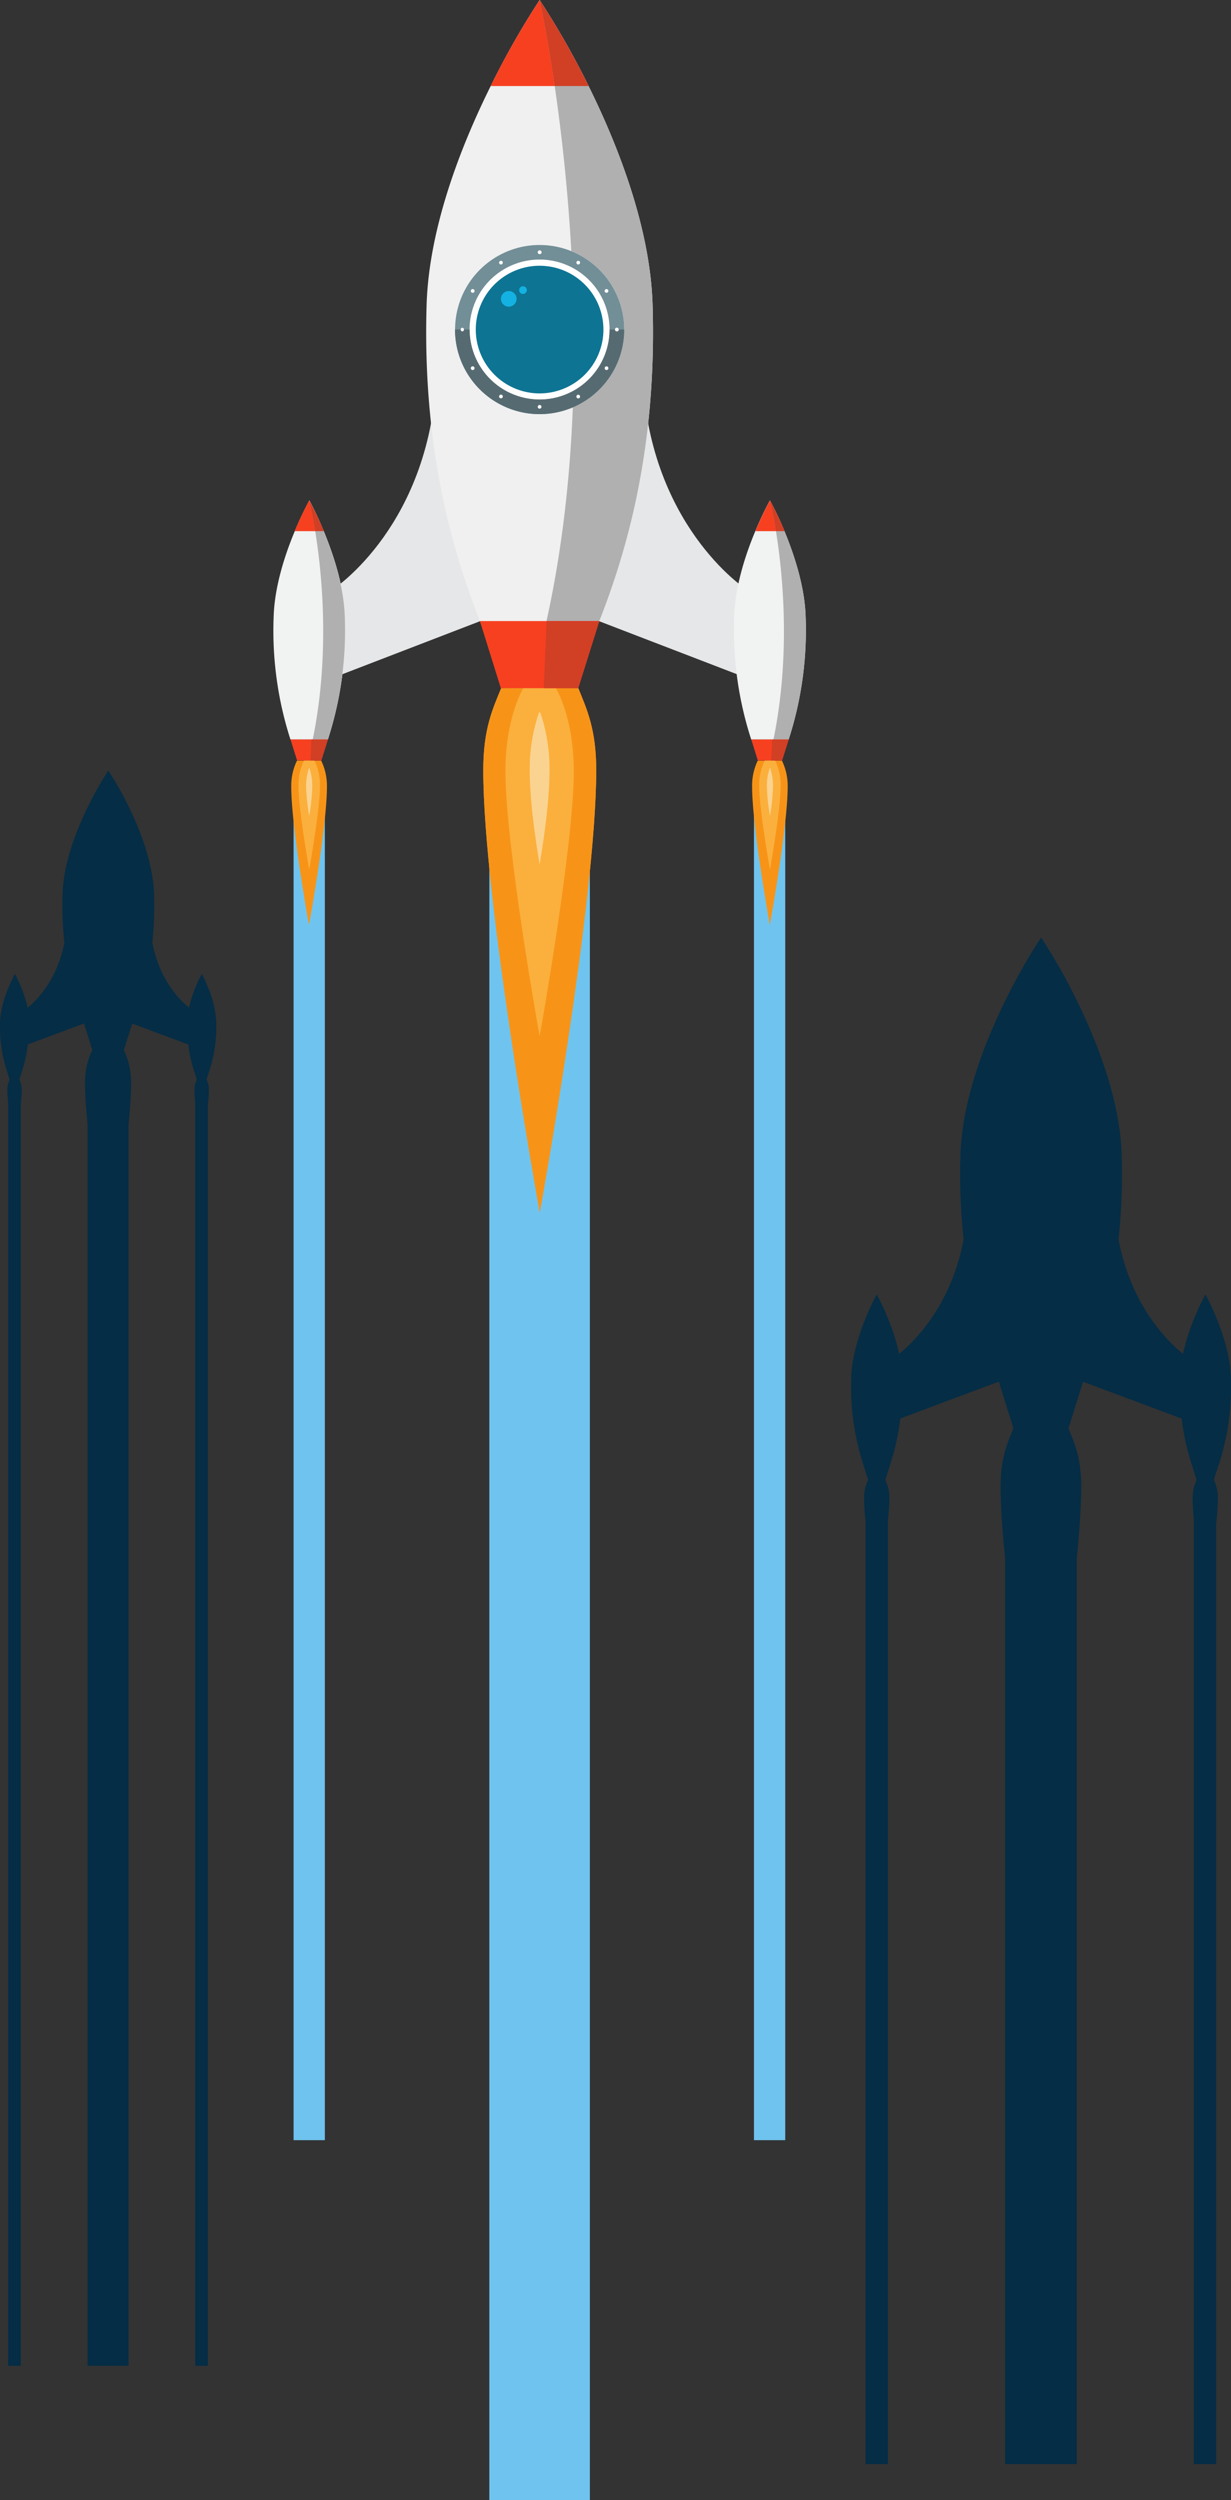 <svg xmlns="http://www.w3.org/2000/svg" viewBox="0 0 427.38 868">
  <rect x="0" y="0" width="427.38" height="868" fill="#333333" stroke="none"/>
  <title>rockets</title>
  <g id="Layer_2" data-name="Layer 2">
    <g id="rockets">
      <g>
        <path d="M72.67,371.82a49.81,49.81,0,0,0,2.41-17.22,35.89,35.89,0,0,0-3-12.16,46.3,46.3,0,0,0-2-4.34A47.69,47.69,0,0,0,68,342.44a44.18,44.18,0,0,0-2.37,7.4c-2.76-2.22-10.24-9.3-12.75-22.6a121.71,121.71,0,0,0,.63-16.73c-.34-10.9-4.88-22.46-9-30.84a114.45,114.45,0,0,0-6.9-12.13,114.45,114.45,0,0,0-6.9,12.13c-4.15,8.38-8.71,19.94-9,30.84a121.71,121.71,0,0,0,.63,16.73c-2.51,13.3-10,20.38-12.75,22.6a43.25,43.25,0,0,0-2.38-7.4,46.3,46.3,0,0,0-2.05-4.34,46.3,46.3,0,0,0-2,4.34A35.66,35.66,0,0,0,0,354.6a49.81,49.81,0,0,0,2.41,17.22h0l.92,3h0a8.32,8.32,0,0,0-.79,3.63c0,1.23.12,2.83.3,4.59V821.35h4.4V383c.18-1.76.3-3.36.3-4.59a8.32,8.32,0,0,0-.79-3.63h0l.93-3h0a47.11,47.11,0,0,0,2-9.19l19.49-7.28,2.87,9.23h0a26.09,26.09,0,0,0-2.53,11.58c0,3.78.34,8.67.88,14V821.35H44.64V390.25c.54-5.38.88-10.29.88-14.09A26,26,0,0,0,43,364.58h0l2.9-9.23,19.48,7.28a47.94,47.94,0,0,0,2,9.19h0l.93,3h0a8.18,8.18,0,0,0-.79,3.63c0,1.11.09,2.51.24,4.06V821.35h4.41V383.49a50.79,50.79,0,0,0,.35-5.08,8.16,8.16,0,0,0-.8-3.63h0l.93-3Zm-67.61,3Zm65,0Z" style="fill: #052d45"/>
        <path d="M423.12,508.59a88,88,0,0,0,4.23-30.23c-.19-7.61-2.89-15.68-5.25-21.36a81.11,81.11,0,0,0-3.6-7.63,82.48,82.48,0,0,0-3.61,7.63,77.9,77.9,0,0,0-4.18,13c-4.83-3.89-18-16.33-22.38-39.69a212.35,212.35,0,0,0,1.1-29.37c-.59-19.15-8.57-39.45-15.86-54.16a203,203,0,0,0-12.12-21.31,201.87,201.87,0,0,0-12.13,21.31c-7.29,14.71-15.28,35-15.87,54.16a210.72,210.72,0,0,0,1.11,29.37C330.15,453.66,317,466.1,312.17,470A77,77,0,0,0,308,457a82.48,82.48,0,0,0-3.61-7.63,82.48,82.48,0,0,0-3.61,7.63c-2.36,5.68-5.06,13.75-5.24,21.36a88,88,0,0,0,4.22,30.23h0l1.62,5.2h0a14.41,14.41,0,0,0-1.39,6.38c0,2.16.2,5,.52,8.05V855.46h7.74V528.22c.31-3.08.52-5.89.52-8.05a14.25,14.25,0,0,0-1.4-6.38h0l1.63-5.2h0a84.53,84.53,0,0,0,3.57-16.14l34.22-12.79,5.05,16.21h0c-2.12,5.23-4.45,10.16-4.45,20.33,0,6.65.6,15.23,1.55,24.64V855.46h24.89V541c.95-9.46,1.55-18.08,1.55-24.76,0-10.17-2.32-15.1-4.44-20.33h0l5.09-16.21,34.21,12.79a84.44,84.44,0,0,0,3.58,16.14h0l1.62,5.2h0a14.41,14.41,0,0,0-1.39,6.38c0,1.94.16,4.41.42,7.12V855.46h7.74V529.09a89.09,89.09,0,0,0,.61-8.92,14.41,14.41,0,0,0-1.39-6.38h0l1.63-5.2Z" style="fill: #052d45"/>
        <path d="M199.37,238.69H175.3c-2.67,6.64-5.41,13.48-5.41,25.83V868h34.9V264.52C204.79,252.17,202.05,245.33,199.37,238.69Z" style="fill: #6fc4ef"/>
        <rect x="261.77" y="278.96" width="10.85" height="464.04" style="fill: #6fc4ef"/>
        <rect x="101.93" y="278.96" width="10.85" height="464.04" style="fill: #6fc4ef"/>
        <g>
          <g>
            <path d="M207,267.4c0-14.26-3.27-21.17-6.23-28.5H187.35v0H174c-3,7.33-6.22,14.24-6.22,28.5,0,45.19,19.62,153.56,19.62,153.56v0S207,312.59,207,267.4Z" style="fill: #f79418"/>
            <path d="M193,238.9H181.68c-2.25,4.1-6.19,13.73-6.19,28.83,0,26.07,11.86,92,11.86,92s11.85-65.91,11.85-92C199.2,252.63,195.26,243,193,238.9Z" style="fill: #fbb03d"/>
            <path d="M187.35,300.15c-1.93-11.58-3.43-23.48-3.43-32.42a59.81,59.81,0,0,1,3.23-20.4h.4a60.11,60.11,0,0,1,3.22,20.4C190.77,276.67,189.27,288.57,187.35,300.15Z" style="fill: #fbd391"/>
          </g>
          <path d="M208,215.66,259,235.28V204.52S224.56,182.15,223,128.08C200.25,177.69,208,215.66,208,215.66Z" style="fill: #e6e7e8"/>
          <path d="M113.84,256.74h-13A123.13,123.13,0,0,1,95,214.35c.26-10.66,4-22,7.35-29.95a115.92,115.92,0,0,1,5.06-10.69,114.54,114.54,0,0,1,5,10.69c3.31,8,7.1,19.29,7.35,29.95A123.13,123.13,0,0,1,113.84,256.74Z" style="fill: #f1f2f2"/>
          <path d="M166.66,215.66l-50.95,19.62V204.52s34.4-22.37,35.94-76.44C174.43,177.69,166.66,215.66,166.66,215.66Z" style="fill: #e6e7e8"/>
          <path d="M207.85,216.17h-41c-9.62-24.3-20.26-60.25-18.74-110.36.82-26.85,12-55.31,22.25-75.94A282.88,282.88,0,0,1,187.35,0a284,284,0,0,1,17,29.87C214.56,50.5,225.75,79,226.57,105.81,228.09,155.92,217.46,191.87,207.85,216.17Z" style="fill: #f0f0f0"/>
          <path d="M204.34,29.87h-34A282.88,282.88,0,0,1,187.35,0,284,284,0,0,1,204.34,29.87Z" style="fill: #f74020"/>
          <path d="M207.85,216.17h-18.1v-.64C212.53,112.64,187.35,0,187.35,0a284,284,0,0,1,17,29.87C214.56,50.5,225.75,79,226.57,105.81,228.09,155.92,217.46,191.87,207.85,216.17Z" style="fill: #b0b0b0"/>
          <path d="M204.34,29.87H192.58C189.85,11.24,187.35,0,187.35,0A284,284,0,0,1,204.34,29.87Z" style="fill: #d13f25"/>
          <path d="M112.41,184.4H102.3a115.92,115.92,0,0,1,5.06-10.69A114.54,114.54,0,0,1,112.41,184.4Z" style="fill: #f74020"/>
          <path d="M113.84,256.74h-5.27c8.84-43.11-1.21-83-1.21-83a114.54,114.54,0,0,1,5,10.69c3.31,8,7.1,19.29,7.35,29.95A123.13,123.13,0,0,1,113.84,256.74Z" style="fill: #b0b0b0"/>
          <path d="M112.41,184.4h-3c-1.1-6.74-2.08-10.69-2.08-10.69A114.54,114.54,0,0,1,112.41,184.4Z" style="fill: #d13f25"/>
          <path d="M216.7,114.41a29.36,29.36,0,1,1-29.36-29.36A29.35,29.35,0,0,1,216.7,114.41Z" style="fill: #fff"/>
          <path d="M209.5,114.41a22.16,22.16,0,1,1-22.16-22.15A22.16,22.16,0,0,1,209.5,114.41Z" style="fill: #0e7493"/>
          <path d="M179.34,103.75a2.71,2.71,0,1,1-2.71-2.71A2.71,2.71,0,0,1,179.34,103.75Z" style="fill: #14b2e3"/>
          <path d="M182.9,100.72a1.33,1.33,0,1,1-1.33-1.33A1.32,1.32,0,0,1,182.9,100.72Z" style="fill: #14b2e3"/>
          <path d="M273.81,256.74h-13a123.33,123.33,0,0,1-5.93-42.39c.26-10.66,4-22,7.35-29.95a115.92,115.92,0,0,1,5.06-10.69,115.92,115.92,0,0,1,5.06,10.69c3.31,8,7.09,19.29,7.35,29.95A123.37,123.37,0,0,1,273.81,256.74Z" style="fill: #f1f2f2"/>
          <path d="M272.38,184.4H262.26a115.92,115.92,0,0,1,5.06-10.69A115.92,115.92,0,0,1,272.38,184.4Z" style="fill: #f74020"/>
          <path d="M273.81,256.74h-5.28c8.84-43.11-1.21-83-1.21-83a115.92,115.92,0,0,1,5.06,10.69c3.31,8,7.09,19.29,7.35,29.95A123.37,123.37,0,0,1,273.81,256.74Z" style="fill: #b0b0b0"/>
          <path d="M272.38,184.4h-3c-1.09-6.74-2.08-10.69-2.08-10.69A115.92,115.92,0,0,1,272.38,184.4Z" style="fill: #d13f25"/>
          <g>
            <path d="M187.34,85.05a29.36,29.36,0,1,0,29.37,29.36A29.38,29.38,0,0,0,187.34,85.05Zm0,53.66a24.3,24.3,0,1,1,24.29-24.3A24.29,24.29,0,0,1,187.34,138.71Z" style="fill: #728e97"/>
            <path d="M216.71,114.41a29.37,29.37,0,0,1-58.74,0h5.08a24.29,24.29,0,1,0,48.58,0Z" style="fill: #566b71"/>
            <path d="M188,87.58a.64.64,0,1,1-.64-.64A.64.64,0,0,1,188,87.58Z" style="fill: #fff"/>
            <path d="M188,87.58a.64.64,0,1,1-.64-.64A.64.64,0,0,1,188,87.58Z" style="fill: #fff"/>
            <path d="M174.48,90.86a.64.64,0,0,1-1.11.64.64.64,0,1,1,1.11-.64Z" style="fill: #fff"/>
            <path d="M164.43,100.44a.65.65,0,1,1-.88.24A.65.65,0,0,1,164.43,100.44Z" style="fill: #fff"/>
            <path d="M160.51,113.77a.65.65,0,0,1,0,1.29.65.65,0,0,1,0-1.29Z" style="fill: #fff"/>
            <path d="M163.78,127.27a.65.65,0,0,1,.88.24.64.64,0,0,1-1.11.64A.65.65,0,0,1,163.78,127.27Z" style="fill: #fff"/>
            <path d="M173.37,137.33a.64.64,0,1,1,1.11.64.64.64,0,0,1-1.11-.64Z" style="fill: #fff"/>
            <path d="M186.7,141.24a.64.64,0,0,1,.64-.64.64.64,0,1,1-.64.64Z" style="fill: #fff"/>
            <path d="M200.2,138a.64.64,0,1,1,.88.23A.64.64,0,0,1,200.2,138Z" style="fill: #fff"/>
            <path d="M210.25,128.38a.64.64,0,0,1-.23-.87.64.64,0,1,1,1.11.64A.64.64,0,0,1,210.25,128.38Z" style="fill: #fff"/>
            <path d="M214.17,115.06a.65.65,0,1,1,.64-.65A.64.64,0,0,1,214.17,115.06Z" style="fill: #fff"/>
            <path d="M210.9,101.56a.65.65,0,1,1,.23-.88A.65.65,0,0,1,210.9,101.56Z" style="fill: #fff"/>
            <path d="M201.31,91.5a.64.64,0,0,1-1.11-.64.64.64,0,1,1,1.11.64Z" style="fill: #fff"/>
          </g>
          <polygon points="208.03 215.66 200.73 238.9 173.91 238.9 166.66 215.66 208.03 215.66" style="fill: #f74020"/>
          <polygon points="208.03 215.66 200.73 238.9 188.79 238.9 189.77 215.66 208.03 215.66" style="fill: #d13f25"/>
          <g>
            <g>
              <path d="M207,267.4c0-14.26-3.27-21.17-6.23-28.5H187.35v0H174c-3,7.33-6.22,14.24-6.22,28.5,0,45.19,19.62,153.56,19.62,153.56v0S207,312.59,207,267.4Z" style="fill: #f79418"/>
              <path d="M193,238.9H181.68c-2.25,4.1-6.19,13.73-6.19,28.83,0,26.07,11.86,92,11.86,92s11.85-65.91,11.85-92C199.2,252.63,195.26,243,193,238.9Z" style="fill: #fbb03d"/>
              <path d="M187.35,300.15c-1.93-11.58-3.43-23.48-3.43-32.42a59.81,59.81,0,0,1,3.23-20.4h.4a60.11,60.11,0,0,1,3.22,20.4C190.77,276.67,189.27,288.57,187.35,300.15Z" style="fill: #fbd391"/>
            </g>
            <polygon points="208.03 215.66 200.73 238.9 173.91 238.9 166.66 215.66 208.03 215.66" style="fill: #f74020"/>
            <polygon points="208.03 215.66 200.73 238.9 188.79 238.9 189.77 215.66 208.03 215.66" style="fill: #d13f25"/>
          </g>
          <g>
            <g>
              <path d="M113.51,273a20.26,20.26,0,0,0-2-8.94h-4.2v0h-4.2a20.1,20.1,0,0,0-2,8.94c0,14.17,6.16,48.15,6.16,48.15v0S113.51,287.13,113.51,273Z" style="fill: #f79418"/>
              <path d="M109.13,264h-3.55a19.06,19.06,0,0,0-1.94,9c0,8.18,3.72,28.84,3.72,28.84s3.71-20.66,3.71-28.84A19.06,19.06,0,0,0,109.13,264Z" style="fill: #fbb03d"/>
              <path d="M107.36,283.23a66.87,66.87,0,0,1-1.08-10.17,19,19,0,0,1,1-6.4h.13a19,19,0,0,1,1,6.4A68,68,0,0,1,107.36,283.23Z" style="fill: #fbd391"/>
            </g>
            <polygon points="113.84 256.73 111.55 264.02 103.14 264.02 100.87 256.73 113.84 256.73" style="fill: #f74020"/>
            <polygon points="113.84 256.73 111.55 264.02 107.81 264.02 108.11 256.73 113.84 256.73" style="fill: #d13f25"/>
          </g>
          <g>
            <g>
              <path d="M273.47,273a20.12,20.12,0,0,0-2-8.94h-4.2v0h-4.2a20.12,20.12,0,0,0-1.95,8.94c0,14.17,6.15,48.15,6.15,48.15v0S273.47,287.13,273.47,273Z" style="fill: #f79418"/>
              <path d="M269.1,264h-3.56a19.19,19.19,0,0,0-1.94,9c0,8.18,3.72,28.84,3.72,28.84S271,281.24,271,273.06A19.19,19.19,0,0,0,269.1,264Z" style="fill: #fbb03d"/>
              <path d="M267.32,283.23a68,68,0,0,1-1.07-10.17,18.75,18.75,0,0,1,1-6.4h.12a18.71,18.71,0,0,1,1,6.4A68.17,68.17,0,0,1,267.32,283.23Z" style="fill: #fbd391"/>
            </g>
            <polygon points="273.81 256.73 271.52 264.02 263.11 264.02 260.83 256.73 273.81 256.73" style="fill: #f74020"/>
            <polygon points="273.81 256.73 271.52 264.02 267.77 264.02 268.08 256.73 273.81 256.73" style="fill: #d13f25"/>
          </g>
        </g>
      </g>
    </g>
  </g>
</svg>
